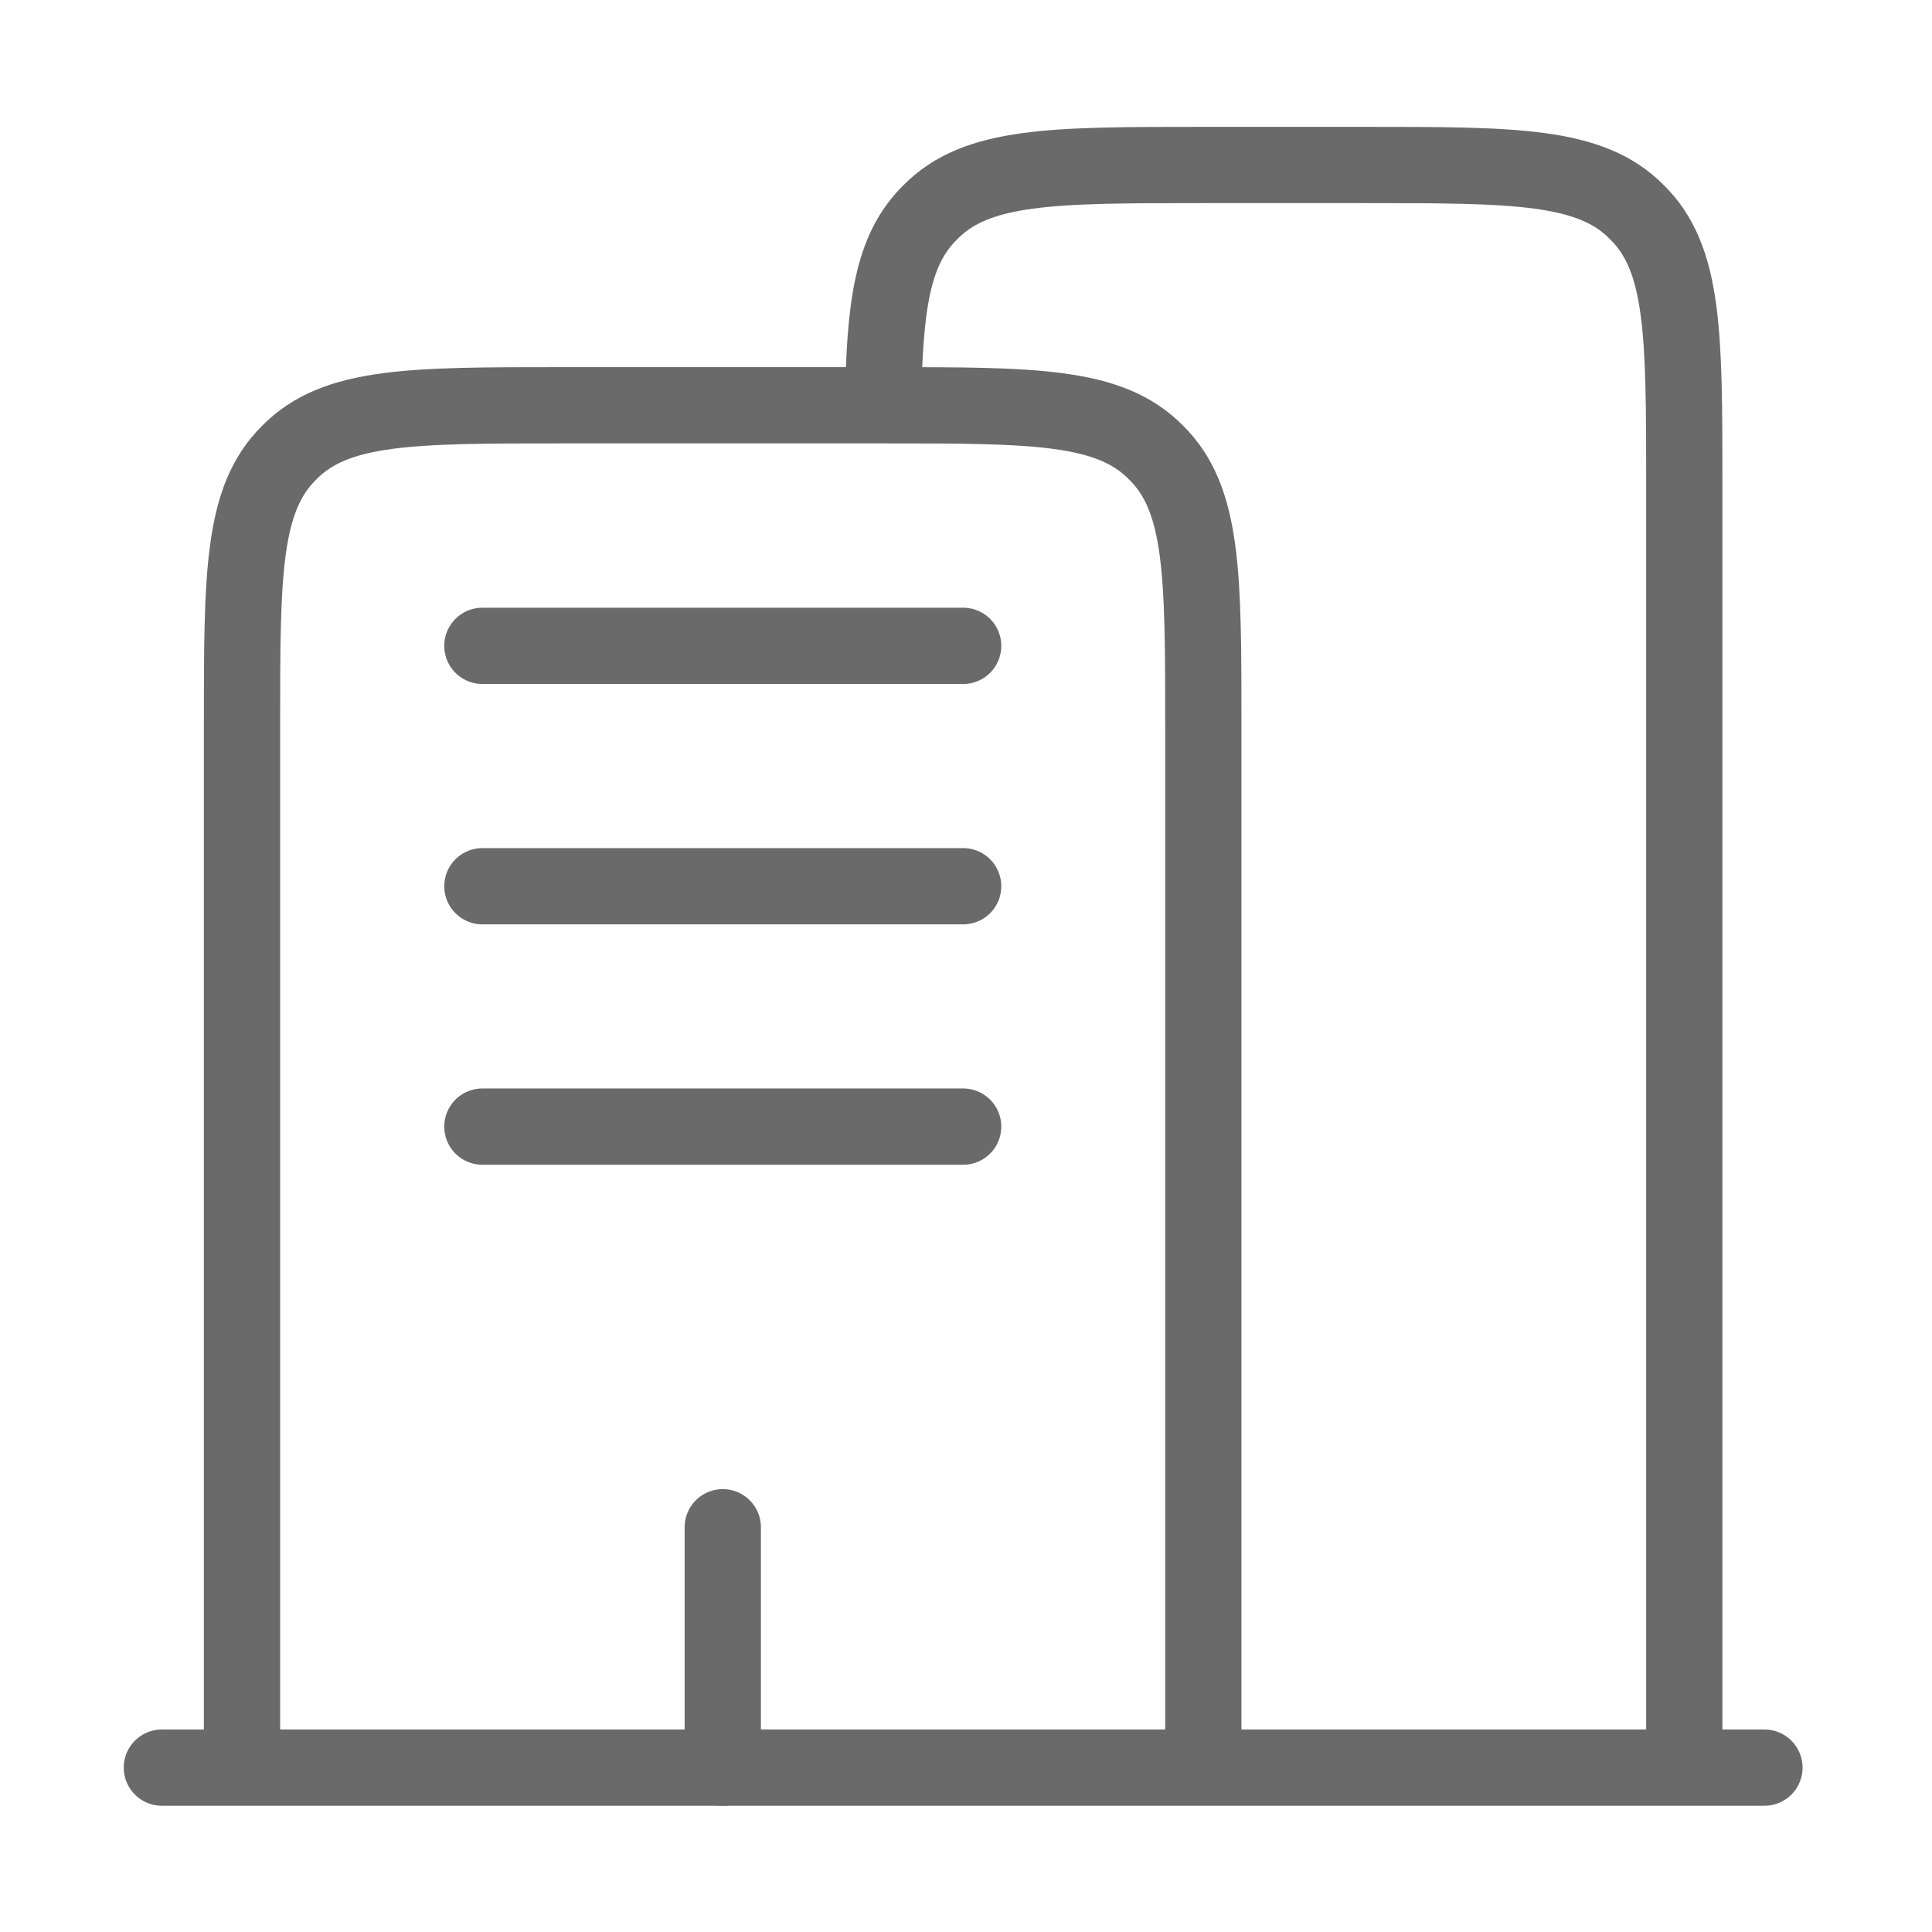 <svg xmlns="http://www.w3.org/2000/svg" xmlns:xlink="http://www.w3.org/1999/xlink" width="38" height="38" viewBox="0 0 38 38">
  <defs>
    <clipPath id="clip-path">
      <rect id="Linear_Building_Infrastructure_Buildings" data-name="Linear / Building, Infrastructure / Buildings" width="38" height="38" rx="3" transform="translate(-0.032 -0.095)" fill="none"/>
    </clipPath>
  </defs>
  <g id="Group_36564" data-name="Group 36564" transform="translate(0.032 0.095)" clip-path="url(#clip-path)">
    <path id="Vector" d="M2619.52,7967H2588" transform="translate(-2584.848 -7932.328)" fill="none" stroke="#6a6a6a" stroke-linecap="round" stroke-width="1.5"/>
    <path id="Vector-2" data-name="Vector" d="M2597,7951.728c.032-1.955.174-3.058.93-3.8.914-.93,2.4-.93,5.374-.93h3.152c2.979,0,4.46,0,5.374.93.93.914.93,2.4.93,5.374v25.217" transform="translate(-2579.664 -7943.848)" fill="none" stroke="#6a6a6a" stroke-width="1.5"/>
    <path id="Vector-3" data-name="Vector" d="M2589,7976.792V7956.3c0-2.979,0-4.46.93-5.374.914-.93,2.4-.93,5.374-.93h6.3c2.979,0,4.46,0,5.374.93.93.914.93,2.4.93,5.374v20.488" transform="translate(-2584.272 -7942.12)" fill="none" stroke="#6a6a6a" stroke-width="1.5"/>
    <path id="Vector-4" data-name="Vector" d="M2595,7968.728V7964" transform="translate(-2580.816 -7934.056)" fill="none" stroke="#6a6a6a" stroke-linecap="round" stroke-width="1.5"/>
    <path id="Vector-5" data-name="Vector" d="M2592,7953h9.456" transform="translate(-2582.544 -7940.392)" fill="none" stroke="#6a6a6a" stroke-linecap="round" stroke-width="1.5"/>
    <path id="Vector-6" data-name="Vector" d="M2592,7956h9.456" transform="translate(-2582.544 -7938.664)" fill="none" stroke="#6a6a6a" stroke-linecap="round" stroke-width="1.5"/>
    <path id="Vector-7" data-name="Vector" d="M2592,7959h9.456" transform="translate(-2582.544 -7936.936)" fill="none" stroke="#6a6a6a" stroke-linecap="round" stroke-width="1.5"/>
  </g>
</svg>
